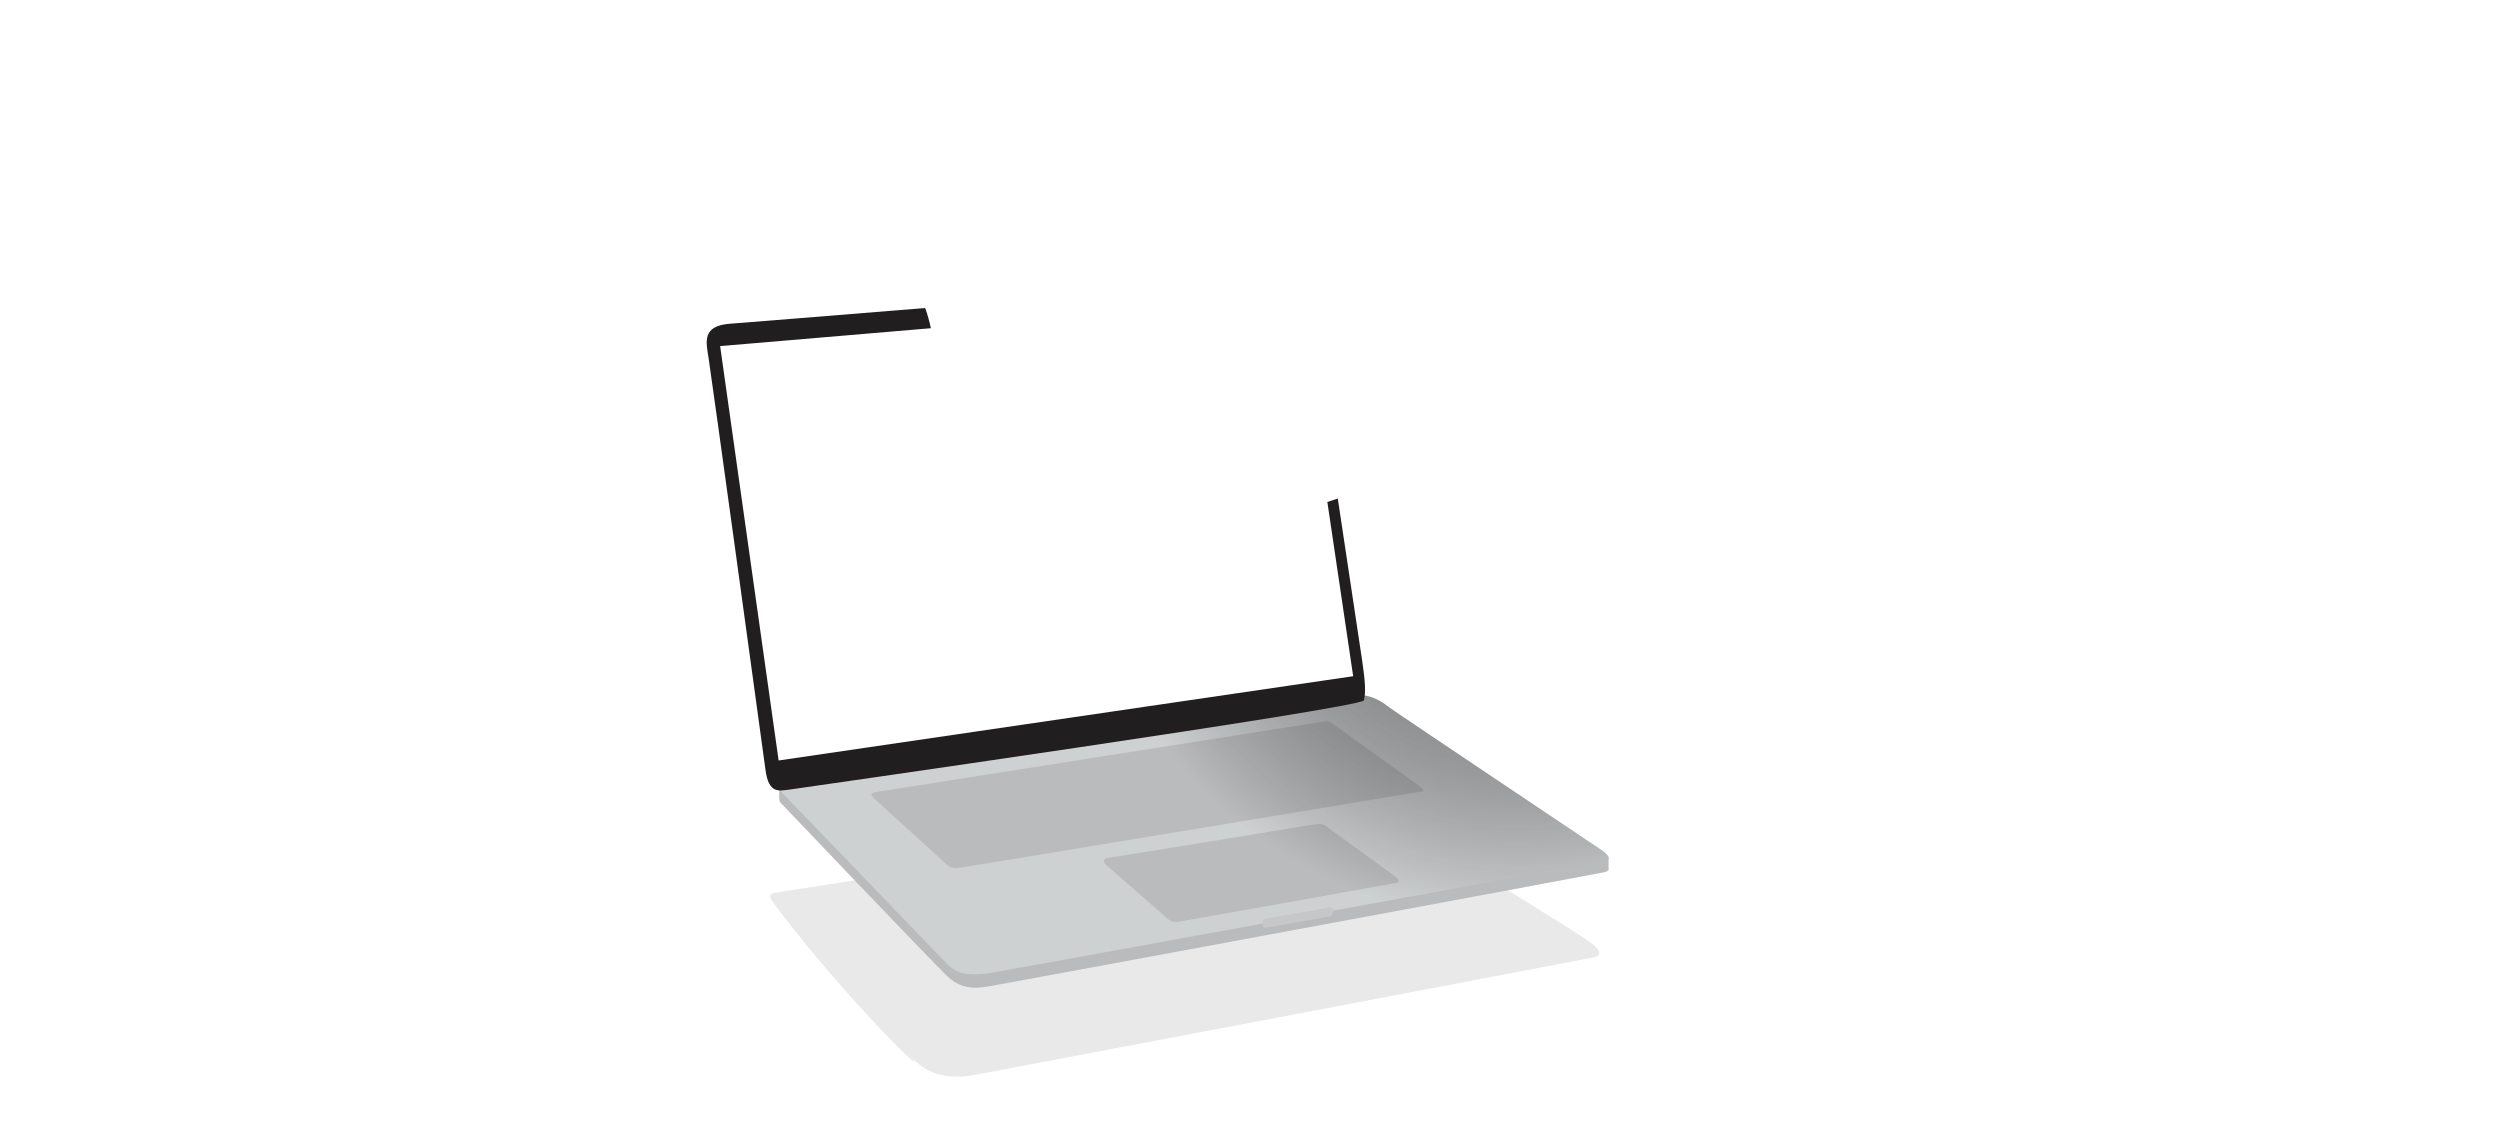<?xml version="1.0" encoding="utf-8"?>
<!-- Generator: Adobe Illustrator 22.1.0, SVG Export Plug-In . SVG Version: 6.00 Build 0)  -->
<svg version="1.1" id="Layer_1" xmlns="http://www.w3.org/2000/svg" xmlns:xlink="http://www.w3.org/1999/xlink" x="0px" y="0px"
	 viewBox="0 0 123.015 56.21" style="enable-background:new 0 0 123.015 56.21;" xml:space="preserve">
<style type="text/css">
	.st0{fill:#FFFFFF;}
	.st1{opacity:0.1;filter:url(#AI_GaussianBlur_1);}
	.st2{fill:#211E1F;}
	.st3{fill:#B9BBBD;}
	.st4{fill:#CED1D2;}
	.st5{fill:#C6C7C8;}
	.st6{opacity:0.9;fill:url(#SVGID_1_);}
</style>
<filter  id="AI_GaussianBlur_1">
	<feGaussianBlur  stdDeviation="1"></feGaussianBlur>
</filter>
<path class="st0" d="M0,0c21.263,2.153,41.927,5.572,45.444,14.944c0.61,1.625,0.74,3.483,0.238,5.494
	c-2.525,10.12,1.96,14.182,6.25,15.417l8.583-1.25c0,0-11.1-4.903,5.928-10.278
	c9.848-3.109,46.522-8.662,56.572-17.83v49.714L0.03,56.187L0,0z"/>
<g class="st1">
	<path class="st2" d="M38.419,44.909c3.386,4.414,7.526,8.473,6.389,7.036c0.456,0.577,1.349,1.28,3.154,0.948
		s29.975-5.682,30.469-5.784c0.493-0.102,0.174-0.451-0.061-0.653c-0.517-0.447-9.712-6.028-10.051-6.354
		c-0.339-0.326-1.257-0.649-2.156-0.515c-0.899,0.134-27.872,4.298-28.081,4.353
		C37.697,44.041,37.974,44.328,38.419,44.909z"/>
</g>
<path class="st3" d="M79.152,42.199c0,0,0,0.406,0,0.488c0,0.082,0.053,0.165-0.22,0.234
	c-0.273,0.07-29.544,5.491-30.068,5.577c-0.524,0.085-1.438,0.332-2.254-0.462
	c-0.914-0.889-8.091-8.422-8.156-8.488c-0.066-0.066-0.115-0.118-0.115-0.328s0.004-0.525,0.004-0.525
	L79.152,42.199z"/>
<path class="st4" d="M38.543,39.07c2.277,2.348,7.311,7.602,7.785,8.076s0.754,1.022,2.56,0.705
	c1.806-0.317,29.515-5.373,30.009-5.469c0.493-0.096,0.163-0.381-0.078-0.546
	c-0.531-0.363-10.11-6.762-10.459-7.028c-0.349-0.266-0.933-0.715-1.833-0.584
	c-0.901,0.132-27.436,4.169-27.645,4.22C38.497,38.536,38.08,38.593,38.543,39.07z"/>
<path class="st3" d="M64.481,40.594c-0.84,0.143-9.665,1.587-9.89,1.607c-0.234,0.021-0.395,0.151-0.163,0.36
	c0.232,0.209,2.925,2.554,3.041,2.658s0.257,0.176,0.569,0.128c0.407-0.063,10.377-1.845,10.573-1.887
	c0.112-0.024,0.407-0.059,0.041-0.331c-0.366-0.272-3.181-2.32-3.37-2.455
	C65.094,40.538,65.002,40.509,64.481,40.594z"/>
<path class="st3" d="M43.323,38.938c-0.429,0.061-0.576,0.11-0.306,0.355s3.419,3.112,3.541,3.223
	c0.122,0.11,0.257,0.233,0.649,0.184c0.392-0.049,22.58-3.72,22.703-3.745c0.122-0.025,0.233-0.061-0.037-0.257
	c-0.27-0.196-4.306-3.084-4.388-3.147c-0.081-0.063-0.162-0.072-0.415-0.036
	C64.818,35.55,43.323,38.938,43.323,38.938z"/>
<path class="st5" d="M65.604,44.739c-0.001,0.338-0.133,0.346-0.21,0.36s-2.78,0.501-3.027,0.543
	c-0.247,0.042-0.247-0.085-0.247-0.269c0.031-0.121,0.108-0.161,0.214-0.179c0.106-0.019,2.958-0.516,3.016-0.53
	C65.408,44.651,65.554,44.664,65.604,44.739z"/>
<radialGradient id="SVGID_1_" cx="74.769" cy="23.659" r="21.776" gradientUnits="userSpaceOnUse">
	<stop  offset="0" style="stop-color:#9D9D9D"/>
	<stop  offset="0.118" style="stop-color:#7F7F7F;stop-opacity:0.882"/>
	<stop  offset="0.323" style="stop-color:#525252;stop-opacity:0.677"/>
	<stop  offset="0.519" style="stop-color:#2E2E2E;stop-opacity:0.481"/>
	<stop  offset="0.702" style="stop-color:#151515;stop-opacity:0.298"/>
	<stop  offset="0.868" style="stop-color:#050505;stop-opacity:0.132"/>
	<stop  offset="1" style="stop-color:#000000;stop-opacity:0"/>
</radialGradient>
<path class="st6" d="M38.543,39.07c2.277,2.348,7.311,7.602,7.785,8.076s0.754,1.022,2.56,0.705
	c1.806-0.317,29.515-5.373,30.009-5.469c0.493-0.096,0.163-0.381-0.078-0.546
	c-0.531-0.363-10.11-6.762-10.459-7.028c-0.349-0.266-0.933-0.715-1.833-0.584
	c-0.901,0.132-27.436,4.169-27.645,4.22C38.497,38.536,38.08,38.593,38.543,39.07z"/>
<path class="st2" d="M65.827,24.53c-0.173,0.057-0.346,0.114-0.513,0.17l1.27,8.574l-28.271,4.146L35.435,17.03
	l10.37-0.88c-0.072-0.339-0.166-0.67-0.279-0.994c-4.894,0.397-9.046,0.733-9.594,0.772
	c-1.394,0.1-1.195,0.882-1.067,1.678s2.645,19.086,2.802,20.281c0.157,1.195,0.683,1.024,1.166,0.967
	c0,0,28.18-4.021,28.279-4.392s0.062-0.94-0.074-1.879C66.977,32.158,66.42,28.459,65.827,24.53z"/>
</svg>

